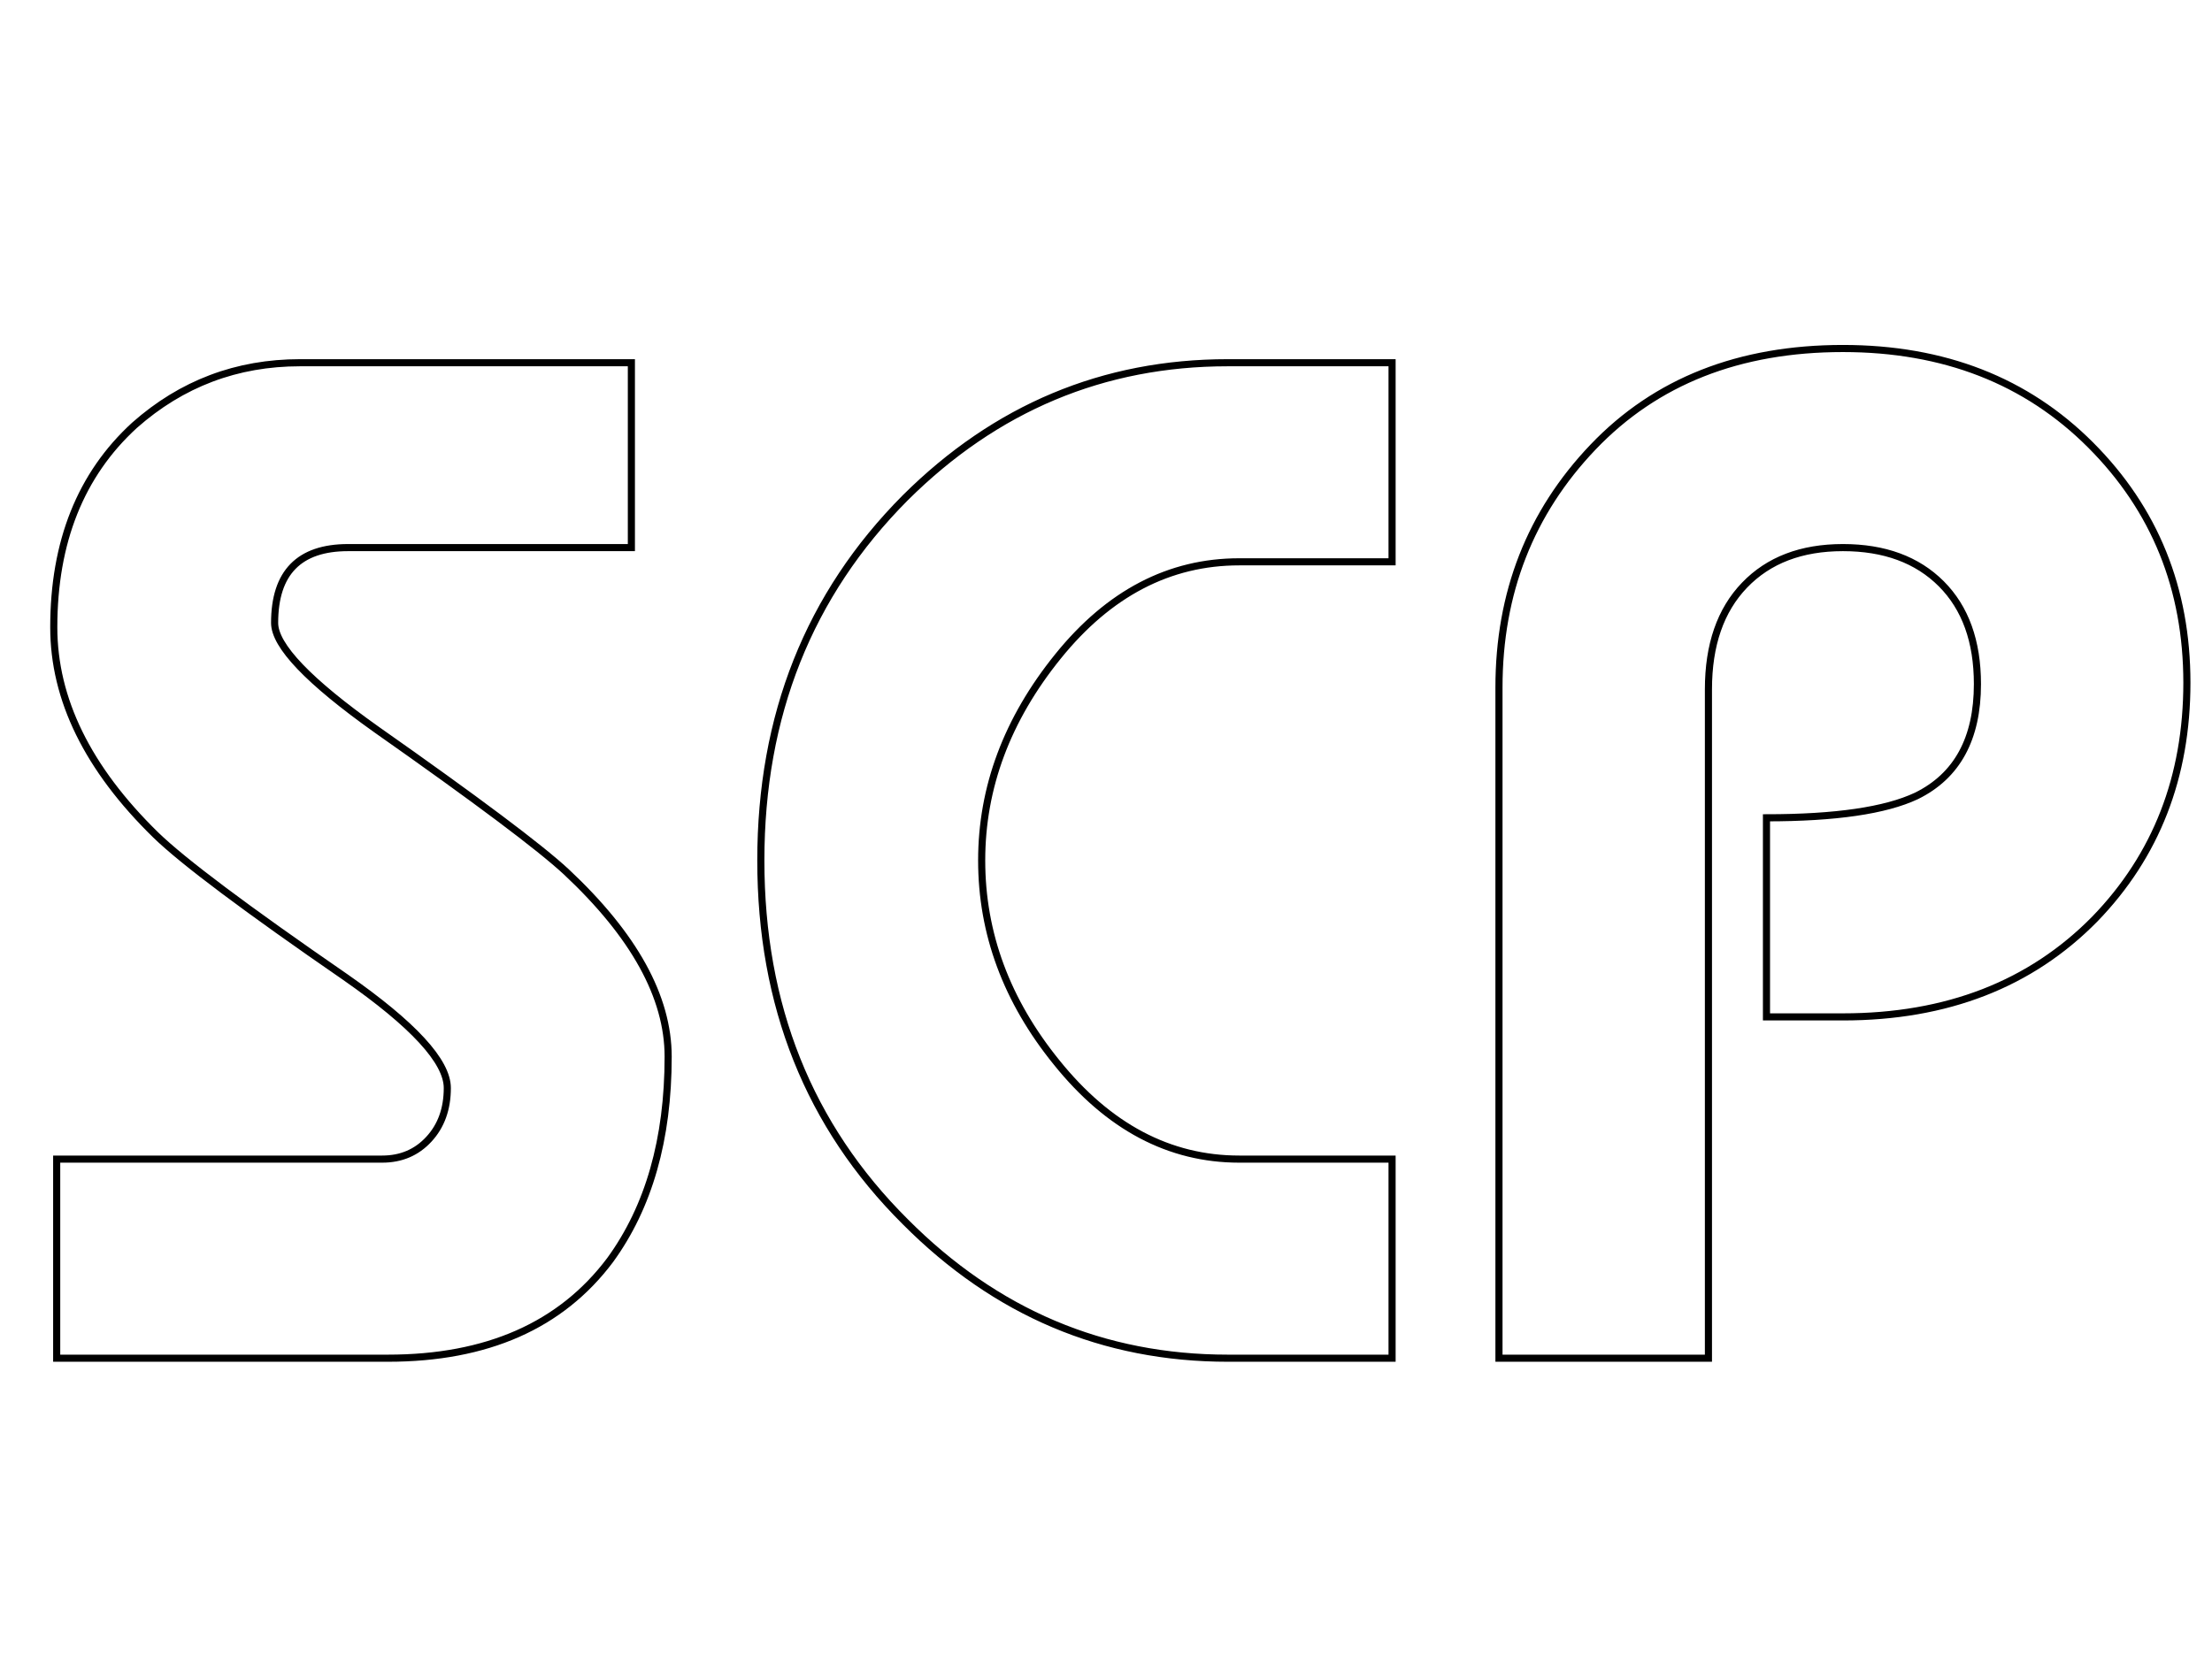 <?xml version="1.0" encoding="UTF-8" standalone="no"?>
<!DOCTYPE svg PUBLIC "-//W3C//DTD SVG 20010904//EN"
              "http://www.w3.org/TR/2001/REC-SVG-20010904/DTD/svg10.dtd">

<svg xmlns="http://www.w3.org/2000/svg"
     width="1.037in" height="0.787in"
     viewBox="0 0 311 236">
  <path id="パス"
        fill="none" stroke="black" stroke-width="1"
        d="M 88.77,51.00
           C 88.77,51.00 88.77,77.00 88.77,77.00
             88.77,77.00 48.95,77.00 48.95,77.00
             42.05,77.00 38.61,80.53 38.61,87.59
             38.61,90.80 43.38,95.80 52.94,102.59
             67.00,112.47 75.89,119.14 79.61,122.59
             89.16,131.53 93.94,140.20 93.94,148.59
             93.94,160.20 91.22,169.73 85.78,177.20
             78.88,186.40 68.47,191.00 54.53,191.00
             54.53,191.00 7.97,191.00 7.97,191.00
             7.97,191.00 7.97,163.00 7.97,163.00
             7.97,163.00 53.73,163.00 53.73,163.00
             56.39,163.00 58.58,162.07 60.30,160.20
             62.02,158.34 62.89,155.94 62.89,153.00
             62.89,149.27 58.11,144.07 48.56,137.41
             34.62,127.80 25.73,121.14 21.89,117.41
             12.34,108.07 7.56,98.34 7.56,88.20
             7.56,76.20 11.34,66.73 18.91,59.80
             25.54,53.93 33.30,51.00 42.19,51.00
             42.19,51.00 88.77,51.00 88.77,51.00 Z
           M 195.72,51.00
           C 195.72,51.00 195.72,79.00 195.72,79.00
             195.72,79.00 174.23,79.00 174.23,79.00
             164.41,79.00 155.91,83.43 148.75,92.30
             141.59,101.16 138.02,110.73 138.02,121.00
             138.02,131.27 141.53,140.74 148.56,149.41
             155.85,158.47 164.41,163.00 174.23,163.00
             174.23,163.00 195.72,163.00 195.72,163.00
             195.72,163.00 195.72,191.00 195.72,191.00
             195.72,191.00 172.64,191.00 172.64,191.00
             155.13,191.00 140.00,184.60 127.27,171.80
             113.73,158.33 106.97,141.40 106.97,121.00
             106.97,100.61 113.73,83.61 127.27,70.00
             140.00,57.34 155.13,51.00 172.64,51.00
             172.64,51.00 195.72,51.00 195.72,51.00 Z
           M 240.20,191.00
           C 240.20,191.00 210.75,191.00 210.75,191.00
             210.75,191.00 210.75,96.67 210.75,96.67
             210.75,83.37 215.16,72.10 223.98,62.86
             232.80,53.62 244.52,49.00 259.11,49.00
             273.30,49.00 284.91,53.53 293.94,62.58
             302.96,71.62 307.47,82.76 307.47,96.00
             307.47,109.24 303.16,120.32 294.53,129.23
             285.51,138.41 273.70,143.00 259.11,143.00
             259.11,143.00 248.36,143.00 248.36,143.00
             248.36,143.00 248.36,115.00 248.36,115.00
             258.05,115.00 265.08,113.98 269.45,111.92
             275.16,109.11 278.02,103.87 278.02,96.19
             278.02,90.18 276.32,85.48 272.94,82.09
             269.55,78.70 264.94,77.00 259.11,77.00
             253.27,77.00 248.66,78.76 245.28,82.28
             241.89,85.80 240.20,90.69 240.20,96.94
             240.20,96.94 240.20,191.00 240.20,191.00 Z" />
</svg>
